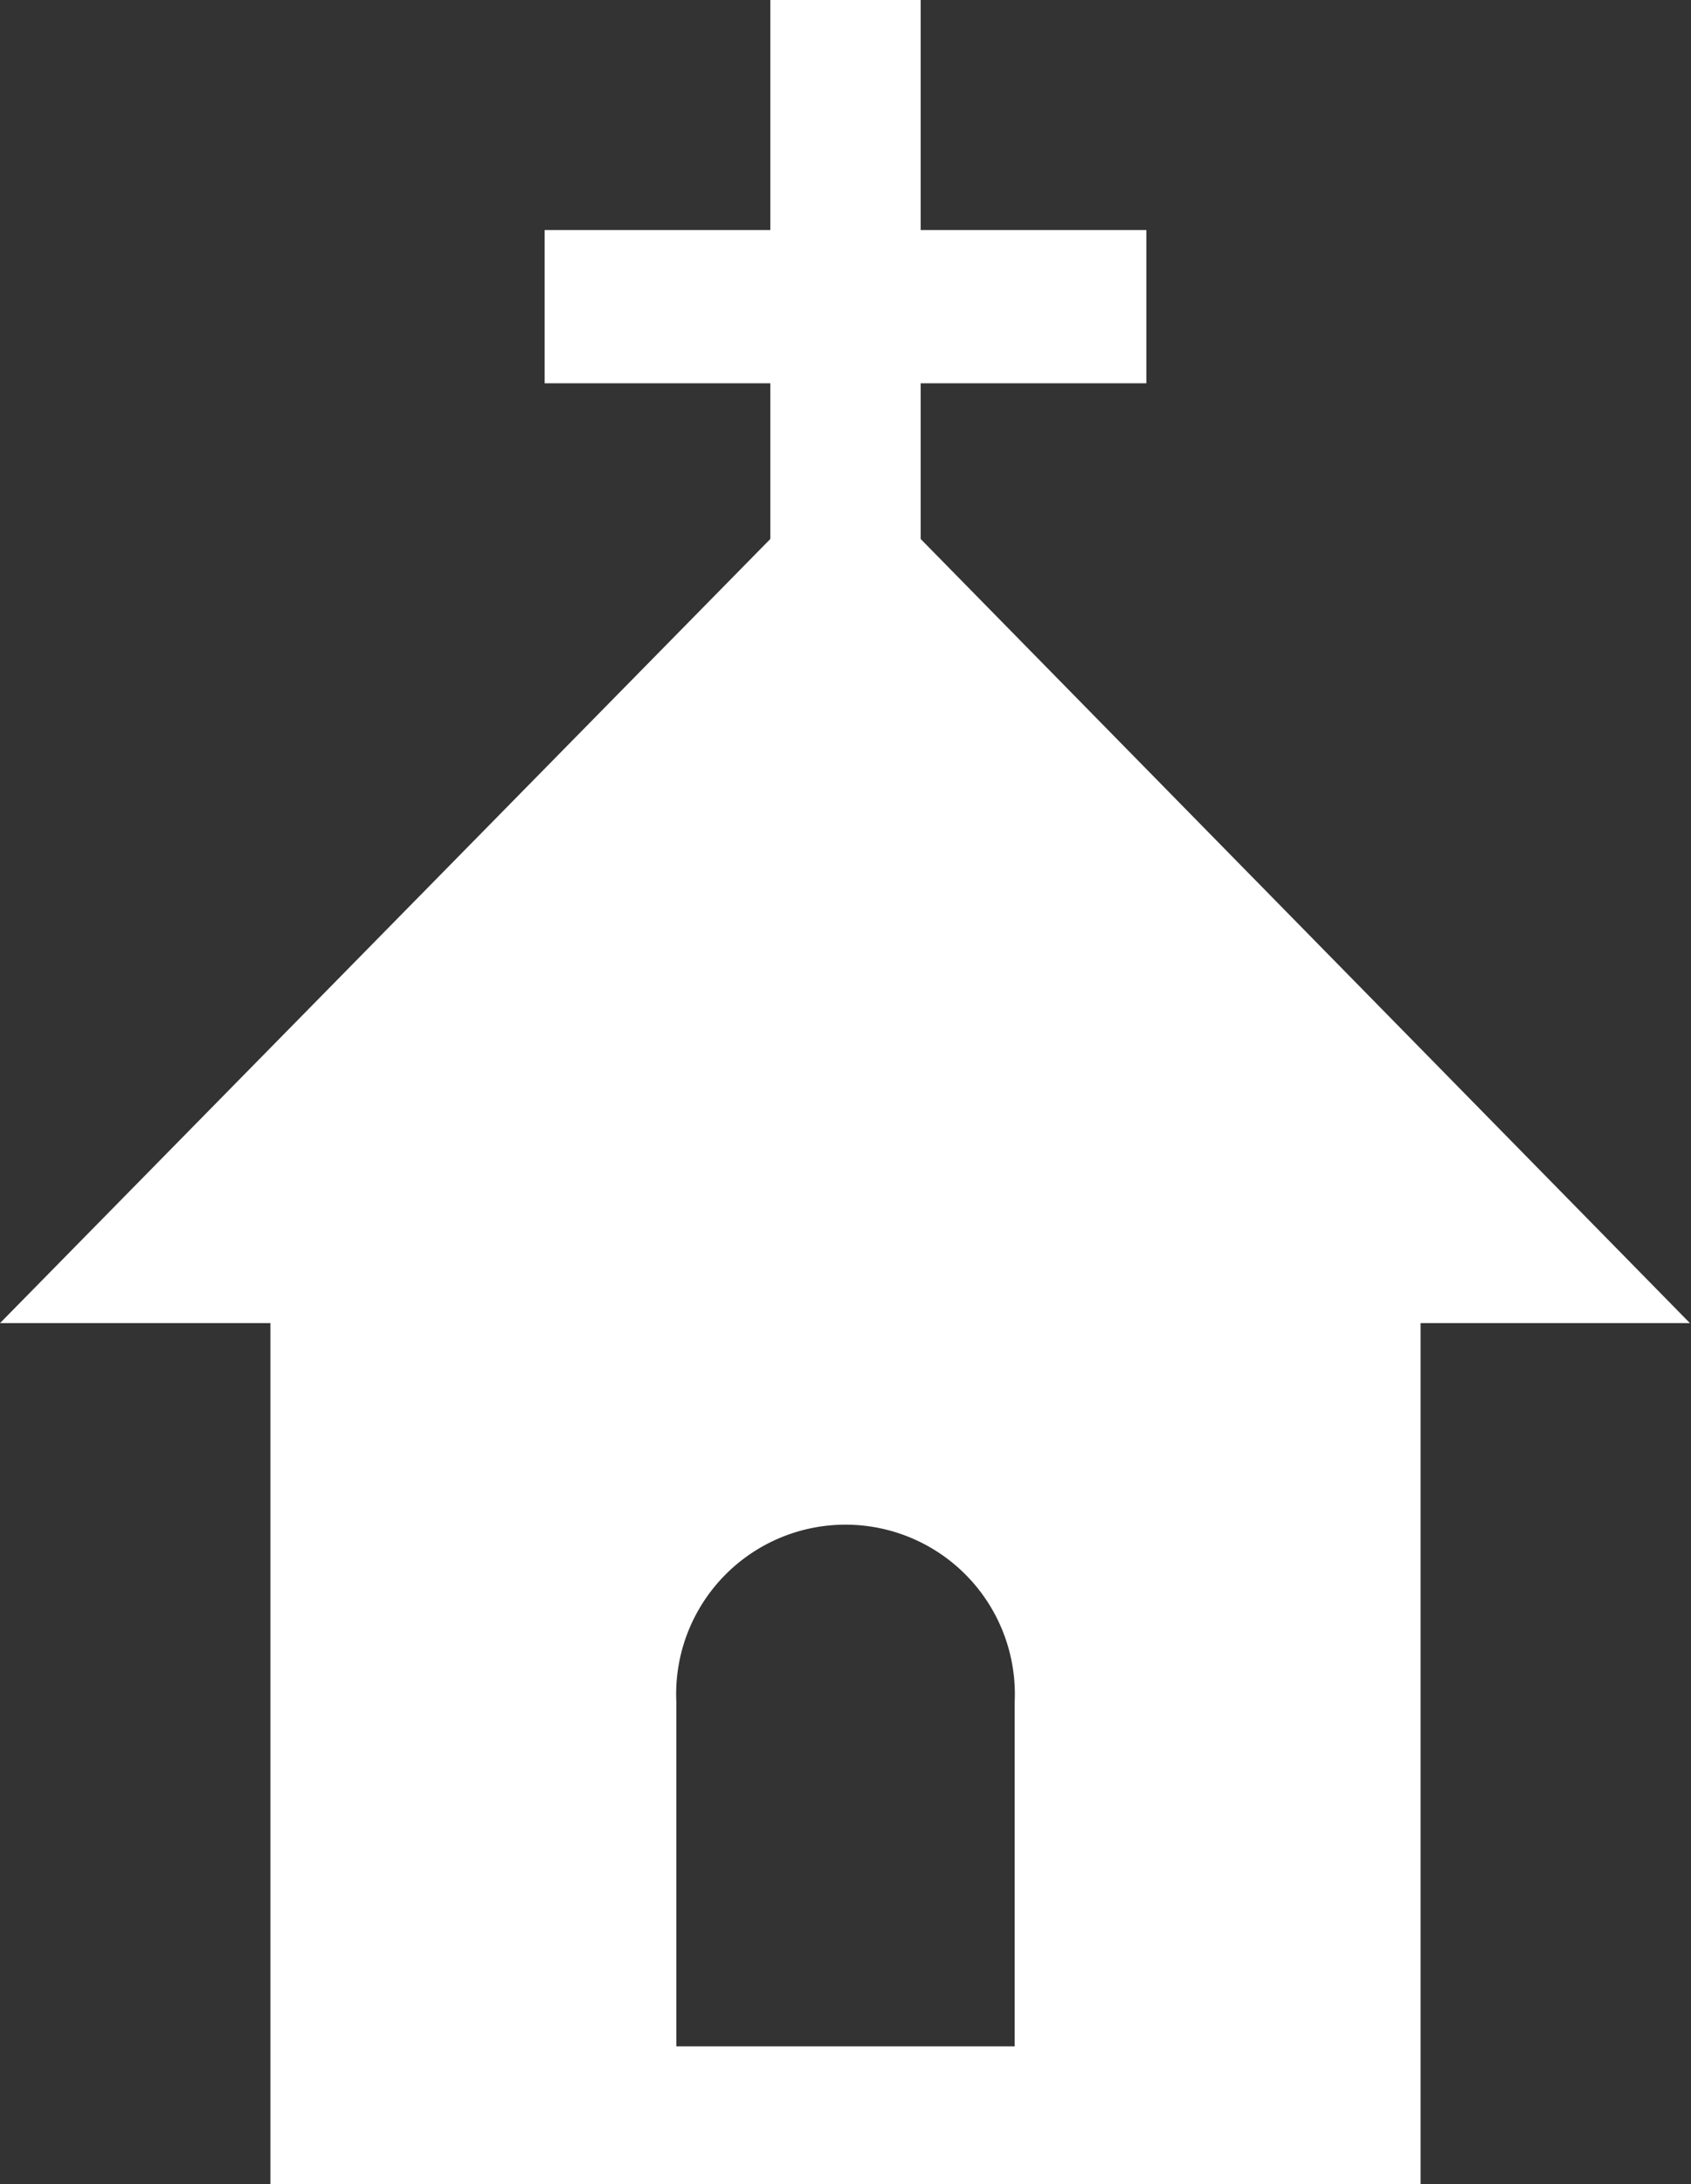 <svg xmlns="http://www.w3.org/2000/svg" viewBox="0 0 48.03 62"><rect x="0" y="0" width="48.03" height="62" fill="#333333" stroke="none"/><defs><style>.cls-1{isolation:isolate;}.cls-2{fill:#fff;fill-rule:evenodd;}</style></defs><title>item 3-5</title><g id="Слой_2" data-name="Слой 2"><g id="Мегадор" class="cls-1"><g id="_3" data-name="3"><g id="Shape_17" data-name="Shape 17"><path class="cls-2" d="M26.15,15.3V10.88h6.41V6.53H26.15V0H21.88V6.53H15.47v4.35h6.41v4.42L0,37.56H7.68V62H40.35V37.56H48Zm2.67,42.79H19.21V48.31a4.81,4.81,0,1,1,9.61,0Z"/></g></g></g></g></svg>